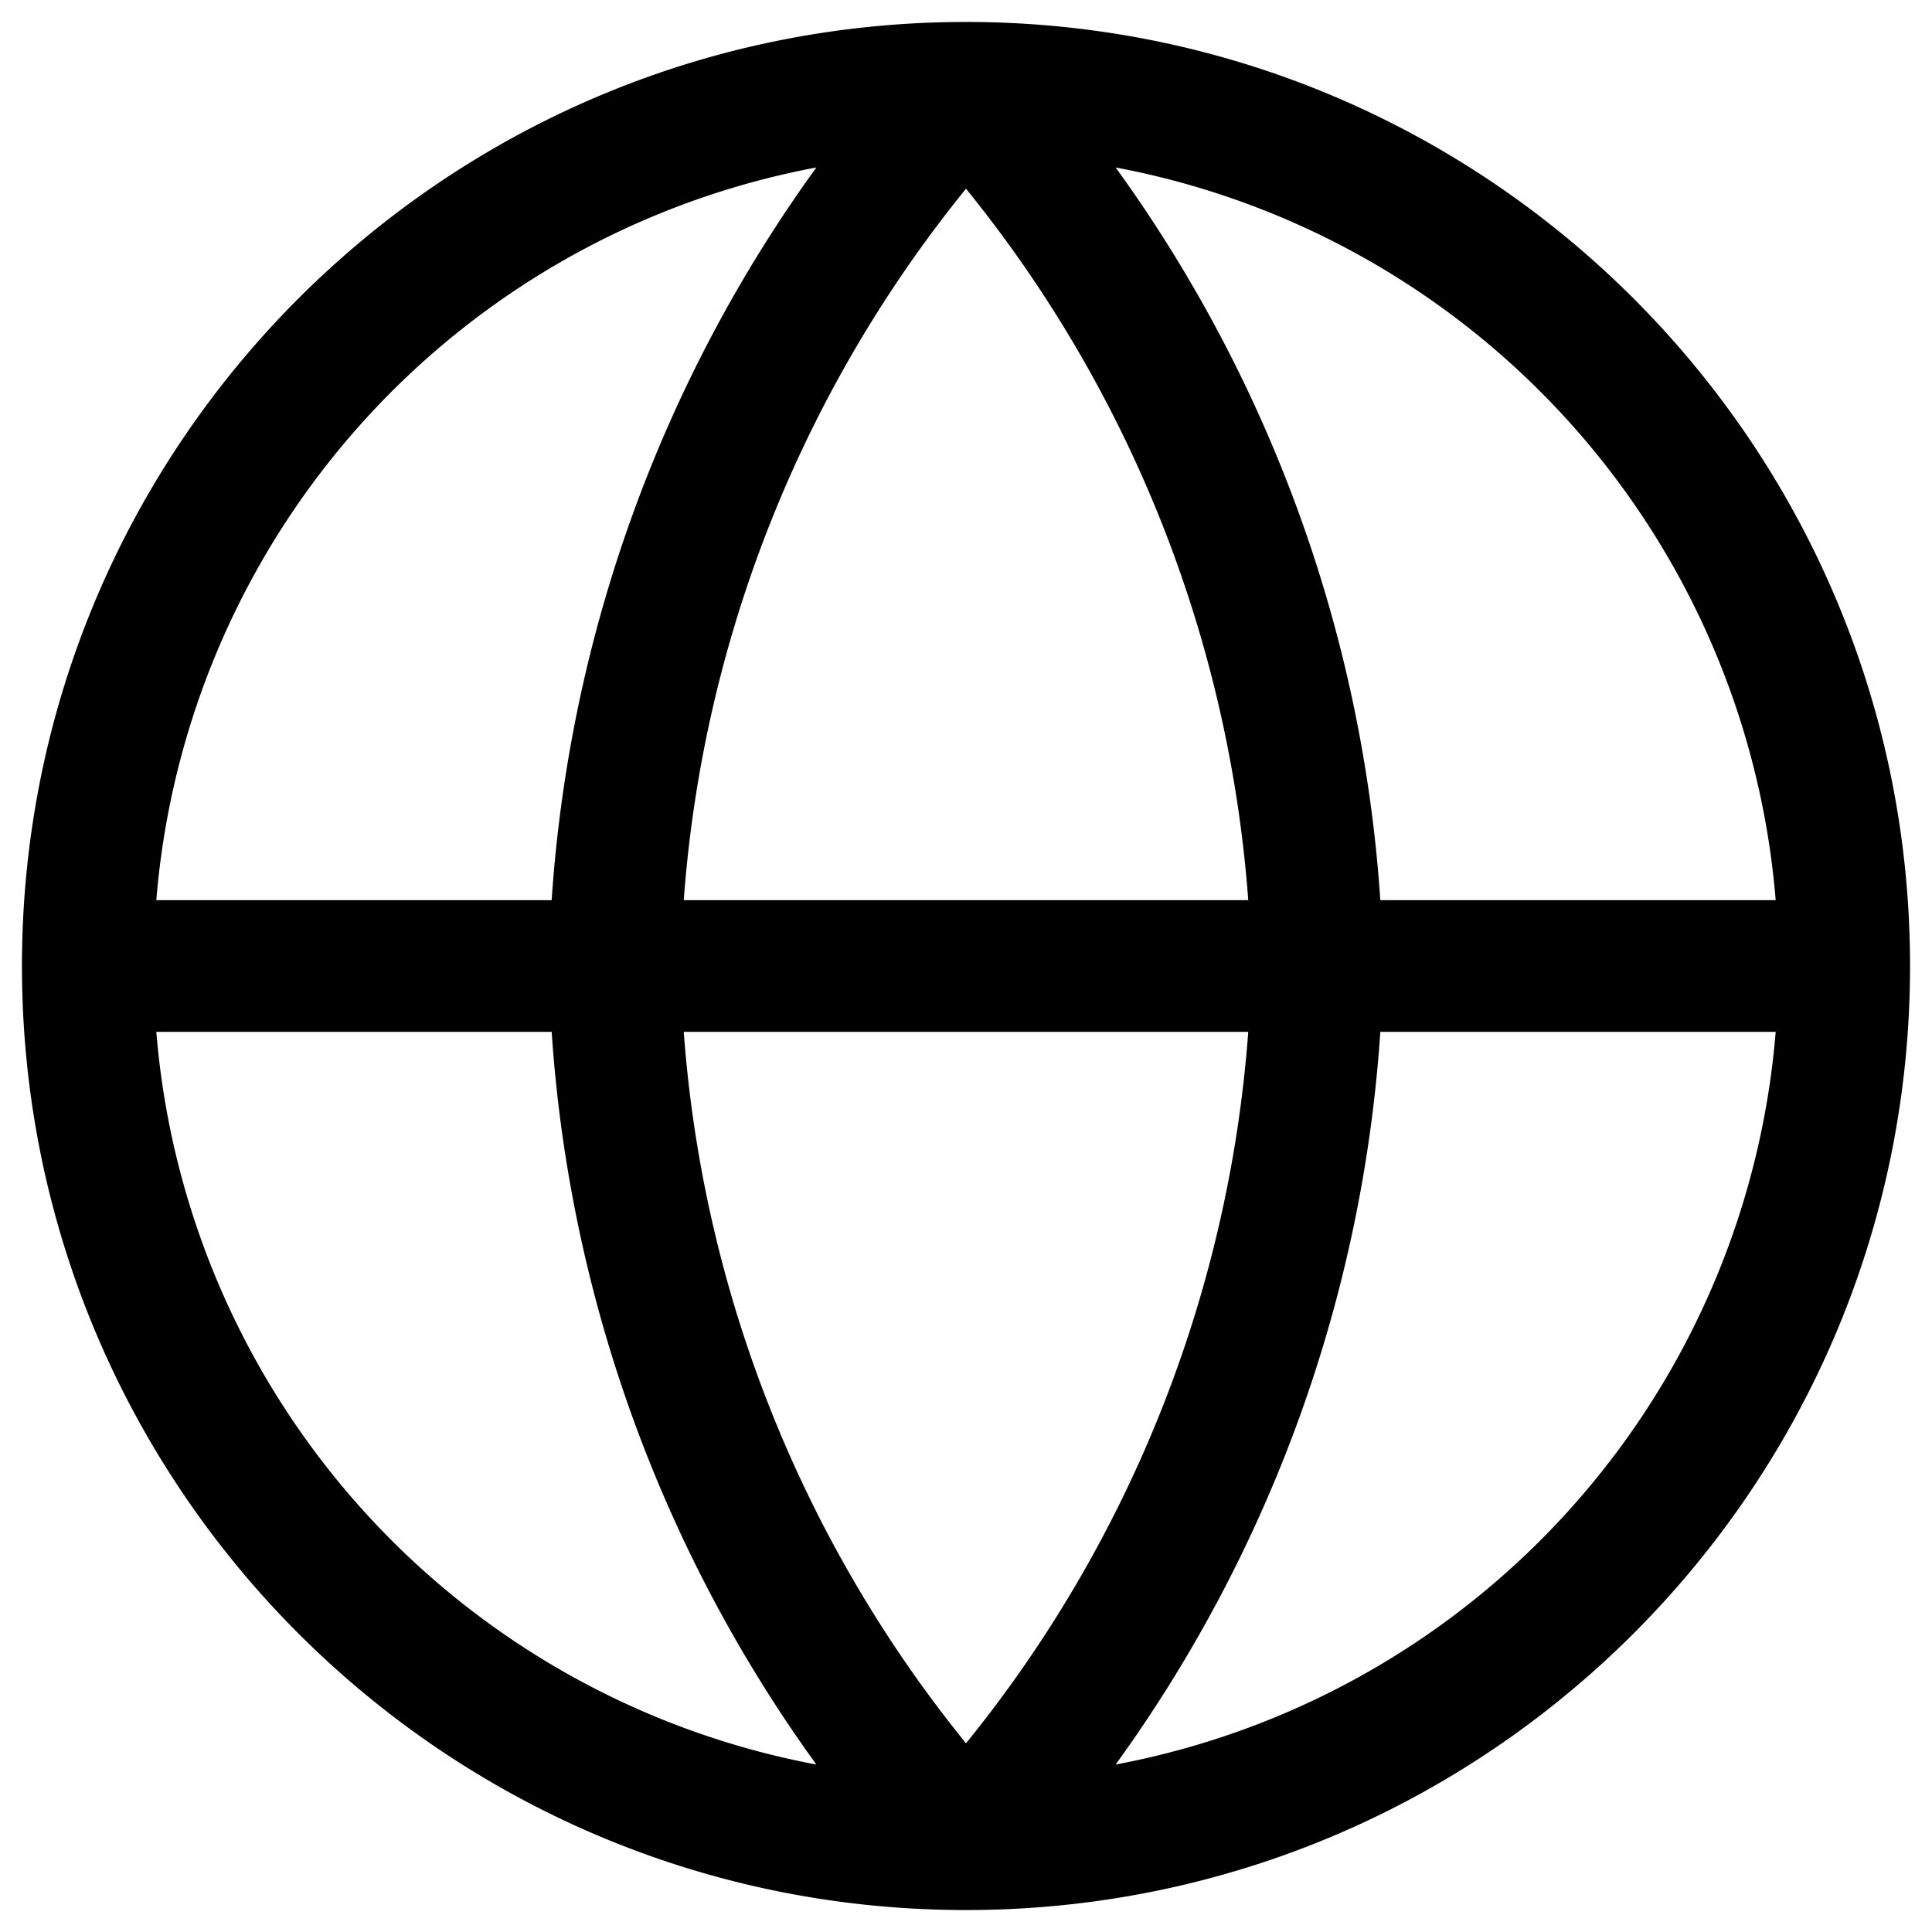 <svg viewBox="0 0 22 22" fill="none" xmlns="http://www.w3.org/2000/svg">
  <path fill-rule="evenodd" clip-rule="evenodd" d="M1.78 10.25h4.502a16.05 16.05 0 0 1 3.014-8.343A9.255 9.255 0 0 0 1.78 10.25ZM11 2.149a14.55 14.55 0 0 0-3.214 8.101h6.428A14.55 14.55 0 0 0 11 2.149Zm3.214 9.601A14.55 14.55 0 0 1 11 19.851a14.55 14.55 0 0 1-3.214-8.101h6.428Zm-7.932 0H1.78a9.255 9.255 0 0 0 7.516 8.343 16.05 16.05 0 0 1-3.014-8.343Zm6.422 8.343a16.051 16.051 0 0 0 3.014-8.343h4.502a9.255 9.255 0 0 1-7.516 8.343Zm7.516-9.843h-4.502a16.05 16.05 0 0 0-3.014-8.343 9.255 9.255 0 0 1 7.516 8.343ZM.25 11C.25 5.063 5.063.25 11 .25S21.75 5.063 21.75 11 16.937 21.75 11 21.75.25 16.937.25 11Z" fill="currentColor" style="fill-opacity:1"/>
</svg>
